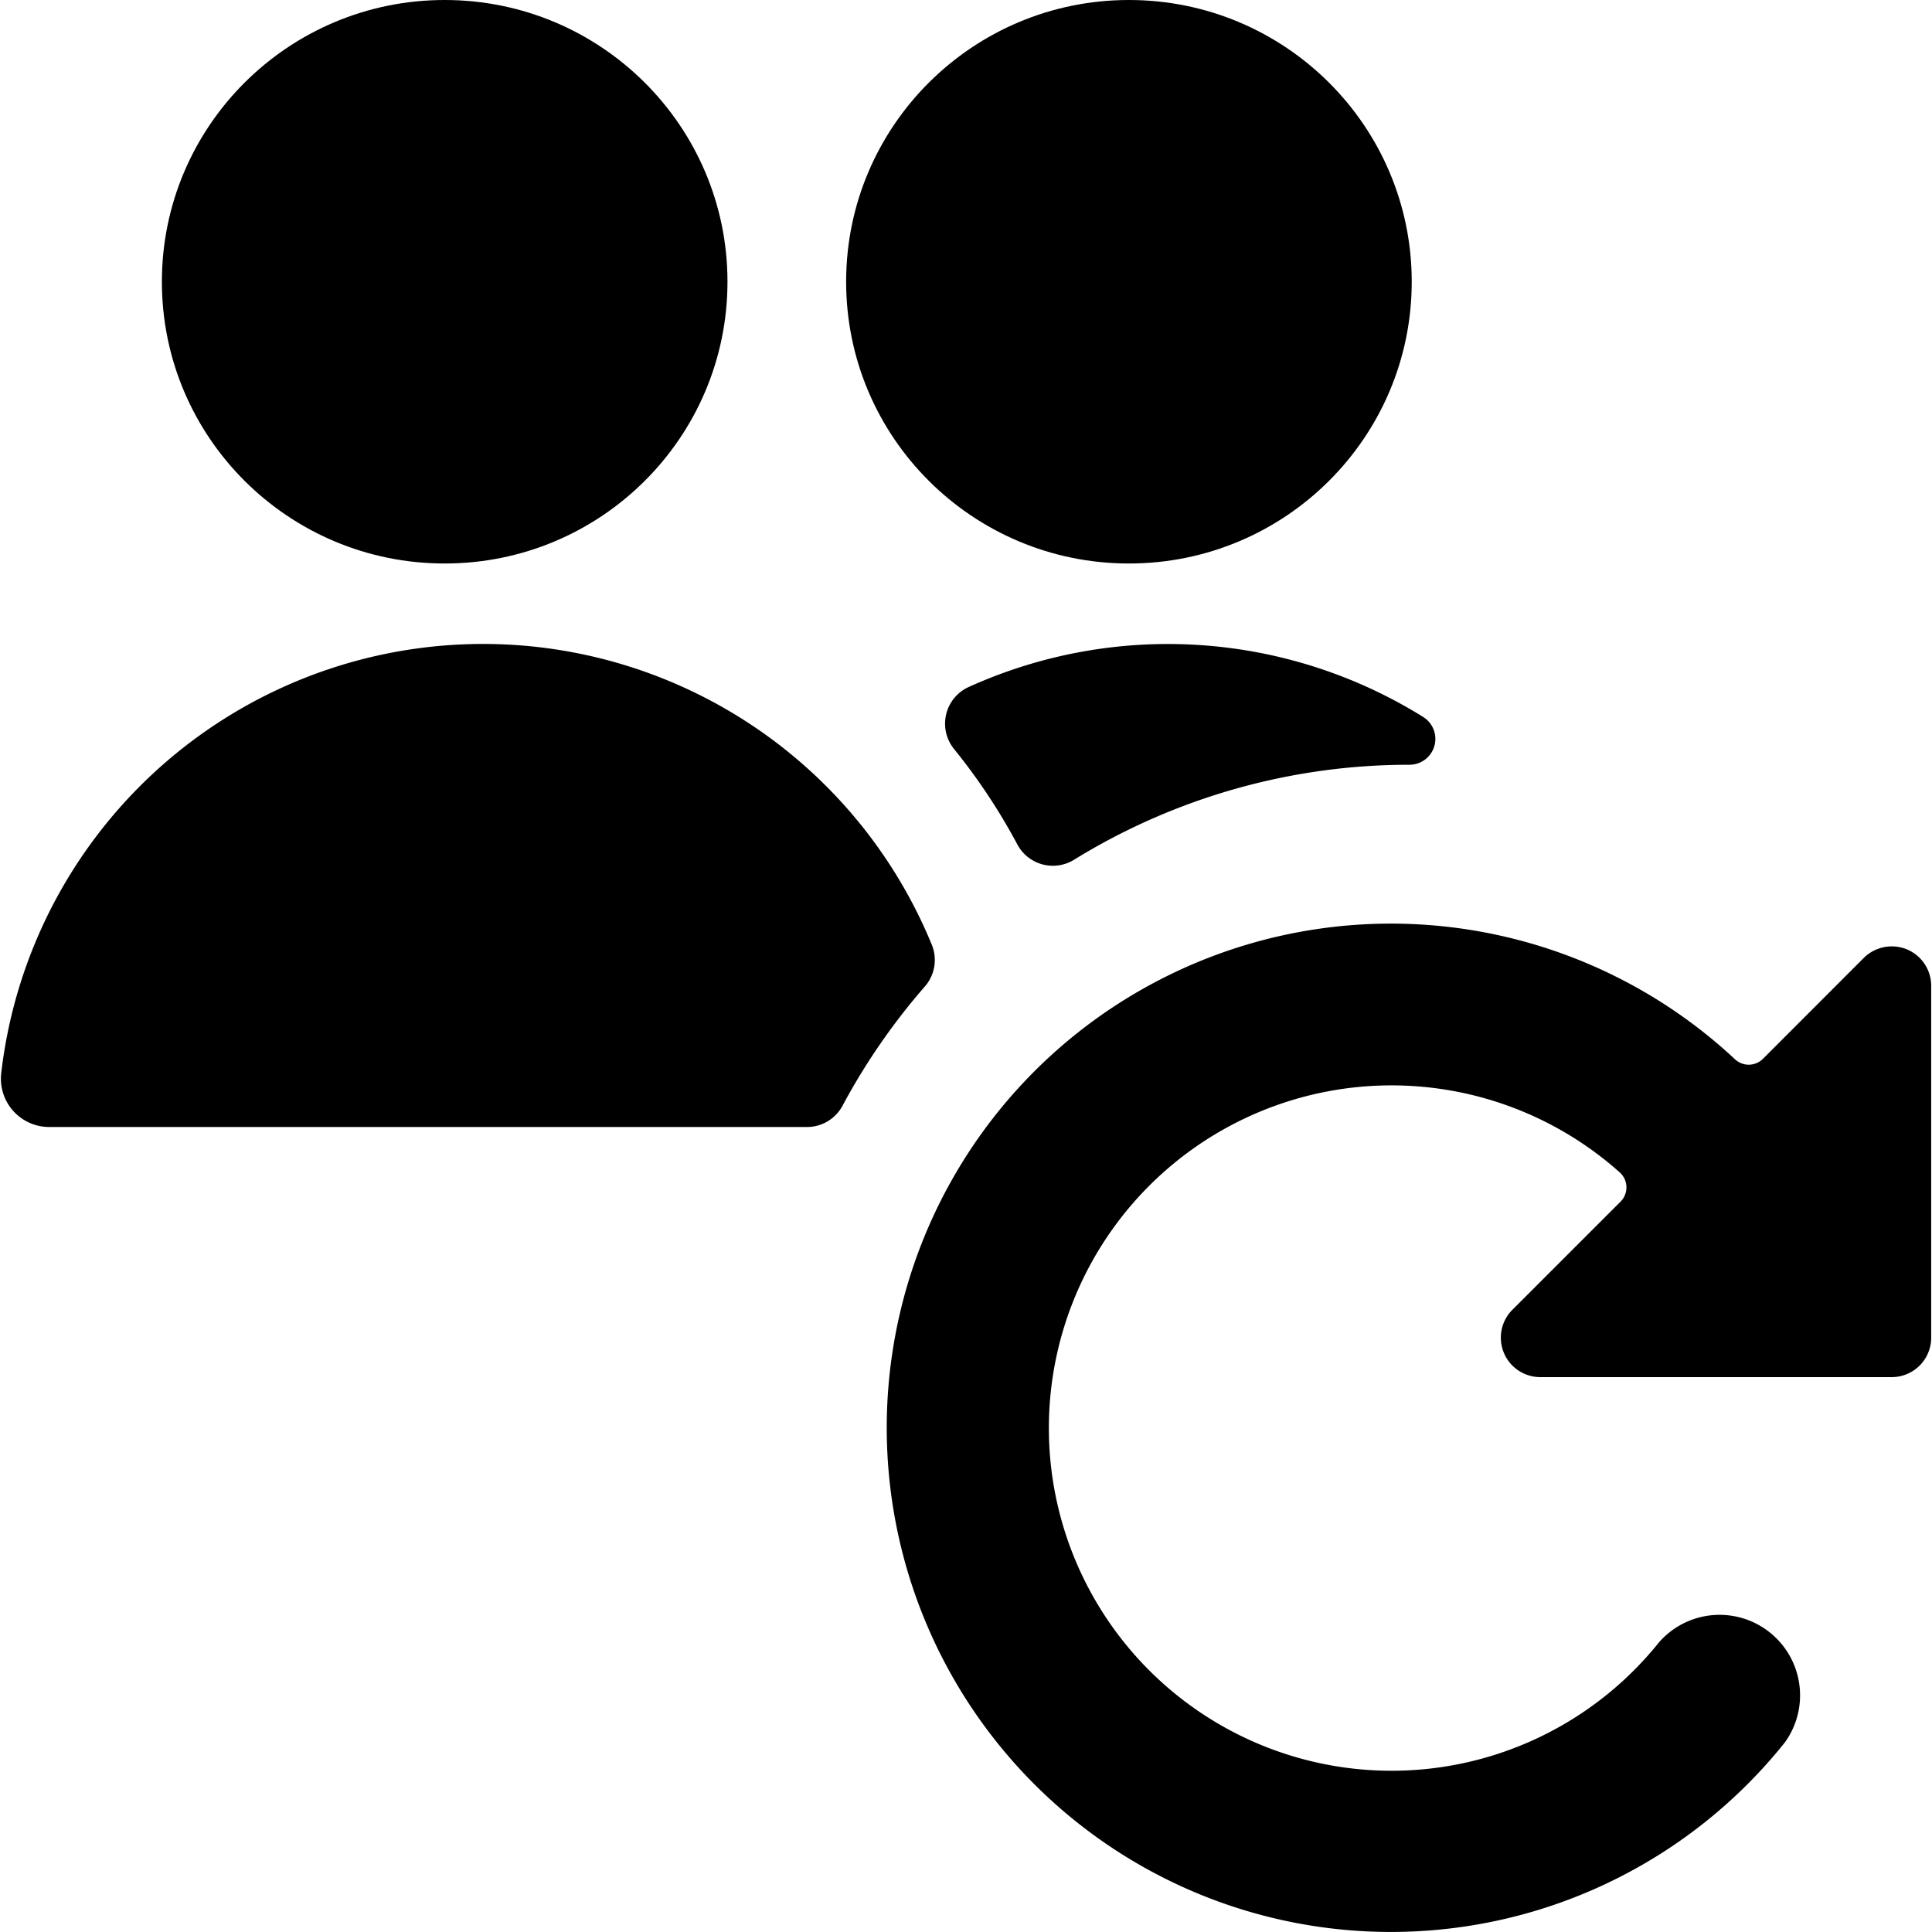 <svg id="Bold" xmlns="http://www.w3.org/2000/svg" viewBox="0 0 24 24"><title>multiple-actions-sync</title><path d="M23.687,11.793a.494.494,0,0,0-.534.106L21.9,13.153a.25.25,0,0,1-.347.006,6.263,6.263,0,1,0,.62,8.485A1,1,0,0,0,20.61,20.4a4.257,4.257,0,1,1-.489-5.836.25.25,0,0,1,.01.363l-1.344,1.344a.49.49,0,0,0,.347.836H23.5a.49.49,0,0,0,.49-.49V12.246A.49.49,0,0,0,23.687,11.793Z"/><path d="M12.034,8.534a.5.5,0,0,0-.182.771,7.473,7.473,0,0,1,.787,1.187.5.5,0,0,0,.7.19A7.933,7.933,0,0,1,17.511,9.5a.321.321,0,0,0,.169-.593,6,6,0,0,0-5.646-.373Z"/><ellipse cx="14.024" cy="3.5" rx="3.513" ry="3.5"/><path d="M11.574,11.733a6.026,6.026,0,0,0-11.559,1.6.6.6,0,0,0,.6.667h9.41a.5.5,0,0,0,.441-.264,8.015,8.015,0,0,1,1.025-1.484A.5.5,0,0,0,11.574,11.733Z"/><ellipse cx="5.524" cy="3.5" rx="3.513" ry="3.5"/></svg>